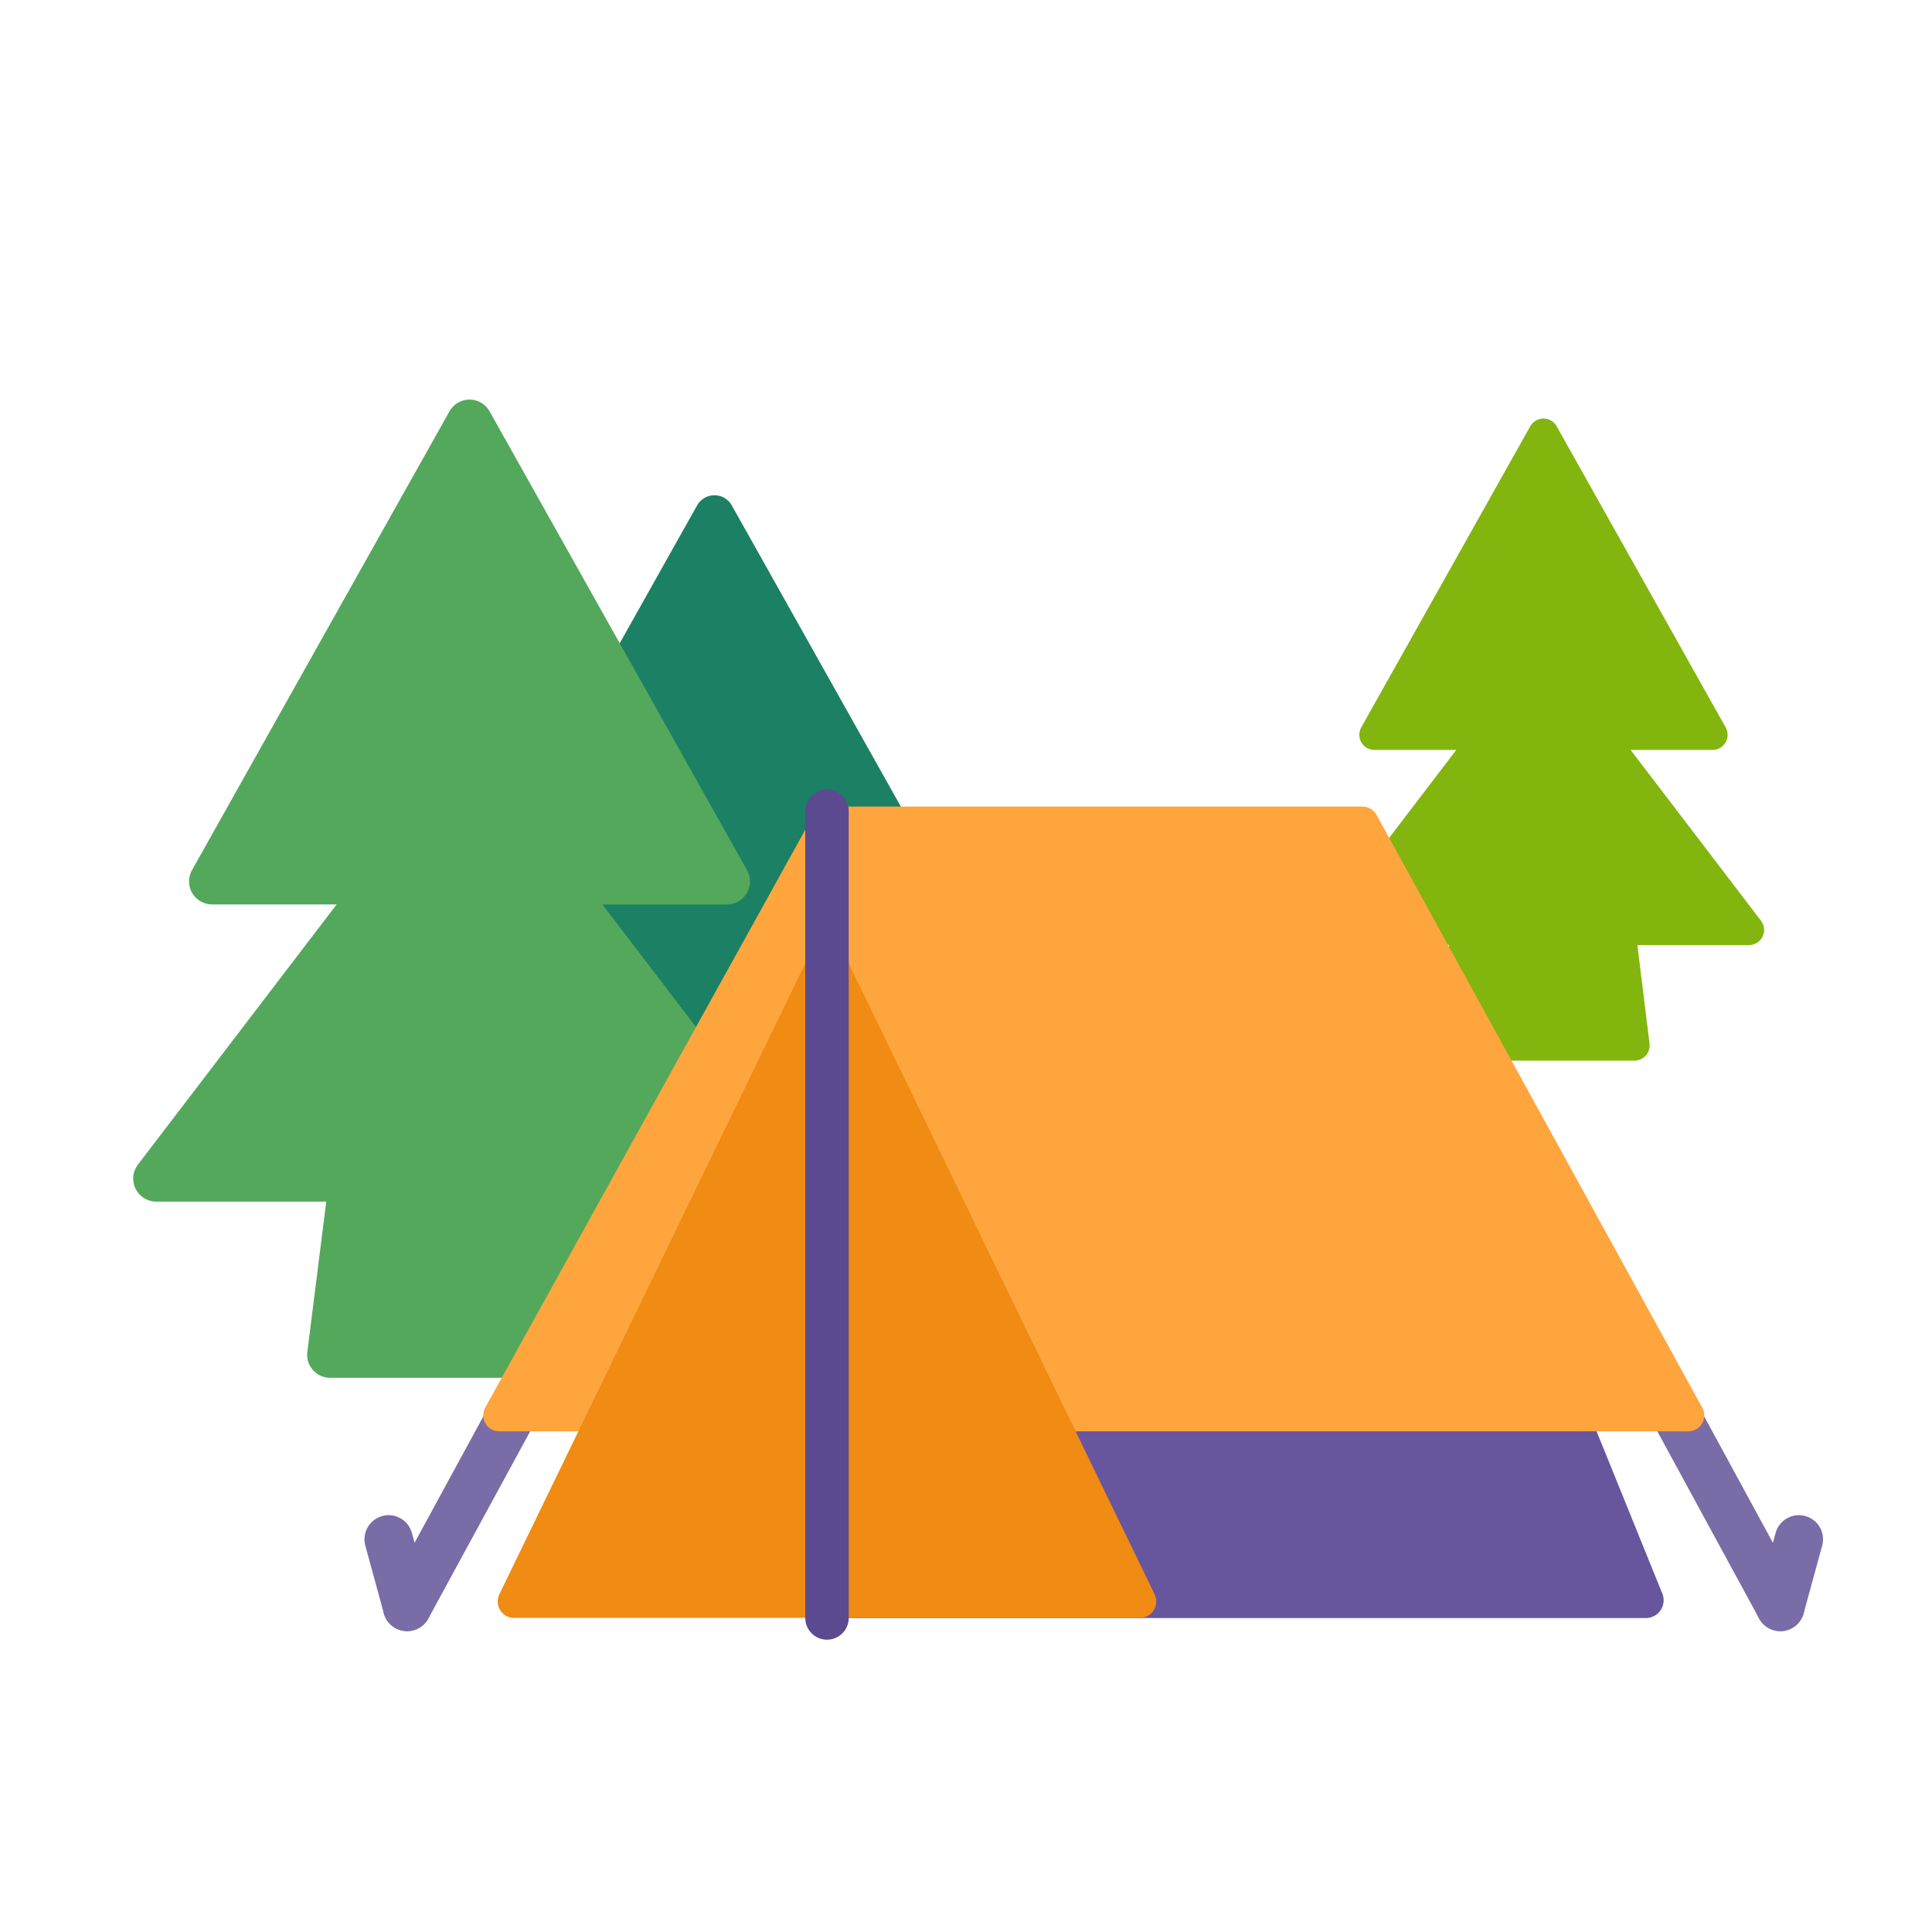 <svg id="s1" xmlns="http://www.w3.org/2000/svg" xmlns:xlink="http://www.w3.org/1999/xlink" viewBox="0 0 400 400"><g id="s3"><path id="s5" d="M207.35,239.65L171.73,193L194.07,193C195.506,193.001,196.839,192.255,197.589,191.03C198.338,189.805,198.395,188.278,197.74,187L151.59,104.78C150.886,103.401,149.469,102.532,147.92,102.532C146.371,102.532,144.954,103.401,144.25,104.78L98.09,187C97.435,188.278,97.492,189.805,98.241,191.03C98.991,192.255,100.324,193.001,101.76,193L124.1,193L88.48,239.65C87.529,240.896,87.367,242.574,88.063,243.979C88.759,245.384,90.192,246.272,91.76,246.27L122.25,246.27L118.85,273.21C118.701,274.384,119.064,275.566,119.846,276.454C120.629,277.342,121.756,277.851,122.94,277.85L172.94,277.85C174.124,277.851,175.251,277.342,176.034,276.454C176.816,275.566,177.179,274.384,177.03,273.21L173.63,246.27L204.12,246.27C205.679,246.253,207.095,245.358,207.778,243.957C208.462,242.556,208.296,240.889,207.35,239.65Z" fill="rgb(28,128,100)" stroke="none" stroke-width="1"/><path id="s7" d="M364.6,190.64L337.6,155.26L354.55,155.26C355.639,155.26,356.65,154.694,357.219,153.766C357.788,152.838,357.834,151.68,357.34,150.71L322.34,88.35C321.804,87.305,320.729,86.649,319.555,86.649C318.381,86.649,317.306,87.305,316.77,88.35L281.77,150.71C281.276,151.68,281.322,152.838,281.891,153.766C282.46,154.694,283.471,155.26,284.56,155.26L301.51,155.26L274.51,190.64C273.806,191.585,273.692,192.845,274.216,193.901C274.739,194.957,275.812,195.629,276.99,195.64L300,195.64L297.42,216.07C297.308,216.96,297.584,217.855,298.177,218.529C298.77,219.202,299.623,219.588,300.52,219.59L338.42,219.59C339.317,219.588,340.17,219.202,340.763,218.529C341.356,217.855,341.632,216.96,341.52,216.07L339,195.67L362.12,195.67C363.309,195.667,364.394,194.991,364.92,193.924C365.446,192.858,365.322,191.585,364.6,190.64Z" fill="rgb(130,181,14)" stroke="none" stroke-width="1"/><path id="s9" d="M165.87,241.13L124.71,187.25L150.52,187.25C152.179,187.251,153.718,186.389,154.584,184.974C155.449,183.559,155.516,181.796,154.76,180.32L101.45,85.32C100.637,83.726,98.999,82.723,97.21,82.723C95.421,82.723,93.783,83.726,92.97,85.32L39.66,180.32C38.904,181.796,38.971,183.559,39.836,184.974C40.702,186.389,42.241,187.251,43.9,187.25L69.7,187.25L28.55,241.13C27.451,242.568,27.263,244.506,28.065,246.129C28.867,247.752,30.52,248.779,32.33,248.78L67.55,248.78L63.63,279.9C63.458,281.256,63.877,282.62,64.78,283.646C65.683,284.671,66.983,285.259,68.35,285.26L126.07,285.26C127.437,285.259,128.737,284.671,129.64,283.646C130.543,282.62,130.962,281.256,130.79,279.9L126.87,248.78L162.09,248.78C163.9,248.779,165.553,247.752,166.355,246.129C167.157,244.506,166.969,242.568,165.87,241.13Z" fill="rgb(84,168,91)" stroke="none" stroke-width="1"/><g id="s11"><path id="s13" d="M276,167.93L171,167.93L171,335L340.76,335C341.983,335,343.127,334.391,343.81,333.377C344.494,332.362,344.629,331.074,344.17,329.94L279.46,170.22C278.888,168.817,277.515,167.908,276,167.93Z" fill="rgb(103,85,158)" stroke="none" stroke-width="1"/><line id="s15" x1="80.46" y1="318.7" x2="84.29" y2="332.71" fill="none" stroke="rgb(122,108,166)" stroke-width="10" stroke-linecap="round" stroke-miterlimit="10"/><line id="s17" x1="372.44" y1="318.7" x2="368.6" y2="332.71" fill="none" stroke="rgb(122,108,166)" stroke-width="10" stroke-linecap="round" stroke-miterlimit="10"/><line id="s19" x1="84.29" y1="332.71" x2="106.67" y2="291.58" fill="none" stroke="rgb(122,108,166)" stroke-width="10" stroke-linecap="round" stroke-miterlimit="10"/><line id="s21" x1="368.6" y1="332.71" x2="346.23" y2="291.58" fill="none" stroke="rgb(122,108,166)" stroke-width="10" stroke-linecap="round" stroke-miterlimit="10"/><path id="s23" d="M352.47,291.52L285,168.72C284.397,167.633,283.243,166.967,282,166.99L171.15,166.99C170.015,167.055,168.993,167.697,168.44,168.69L100.44,291.46C99.879,292.499,99.915,293.759,100.534,294.765C101.152,295.771,102.26,296.371,103.44,296.34L349.44,296.34C350.613,296.382,351.719,295.797,352.344,294.803C352.968,293.81,353.017,292.559,352.47,291.52Z" fill="rgb(255,165,61)" stroke="none" stroke-width="1"/><path id="s25" d="M168.16,196.5L103.38,330.09C102.871,331.143,102.939,332.385,103.56,333.376C104.182,334.368,105.27,334.97,106.44,334.97L236,334.97C237.17,334.97,238.258,334.368,238.88,333.376C239.501,332.385,239.569,331.143,239.06,330.09L174.28,196.5C173.712,195.327,172.523,194.582,171.22,194.582C169.917,194.582,168.728,195.327,168.16,196.5Z" fill="rgb(240,139,19)" stroke="none" stroke-width="1"/><line id="s27" x1="171.22" y1="167.93" x2="171.22" y2="334.98" fill="none" stroke="rgb(91,74,143)" stroke-width="9" stroke-linecap="round" stroke-miterlimit="10"/></g></g></svg>